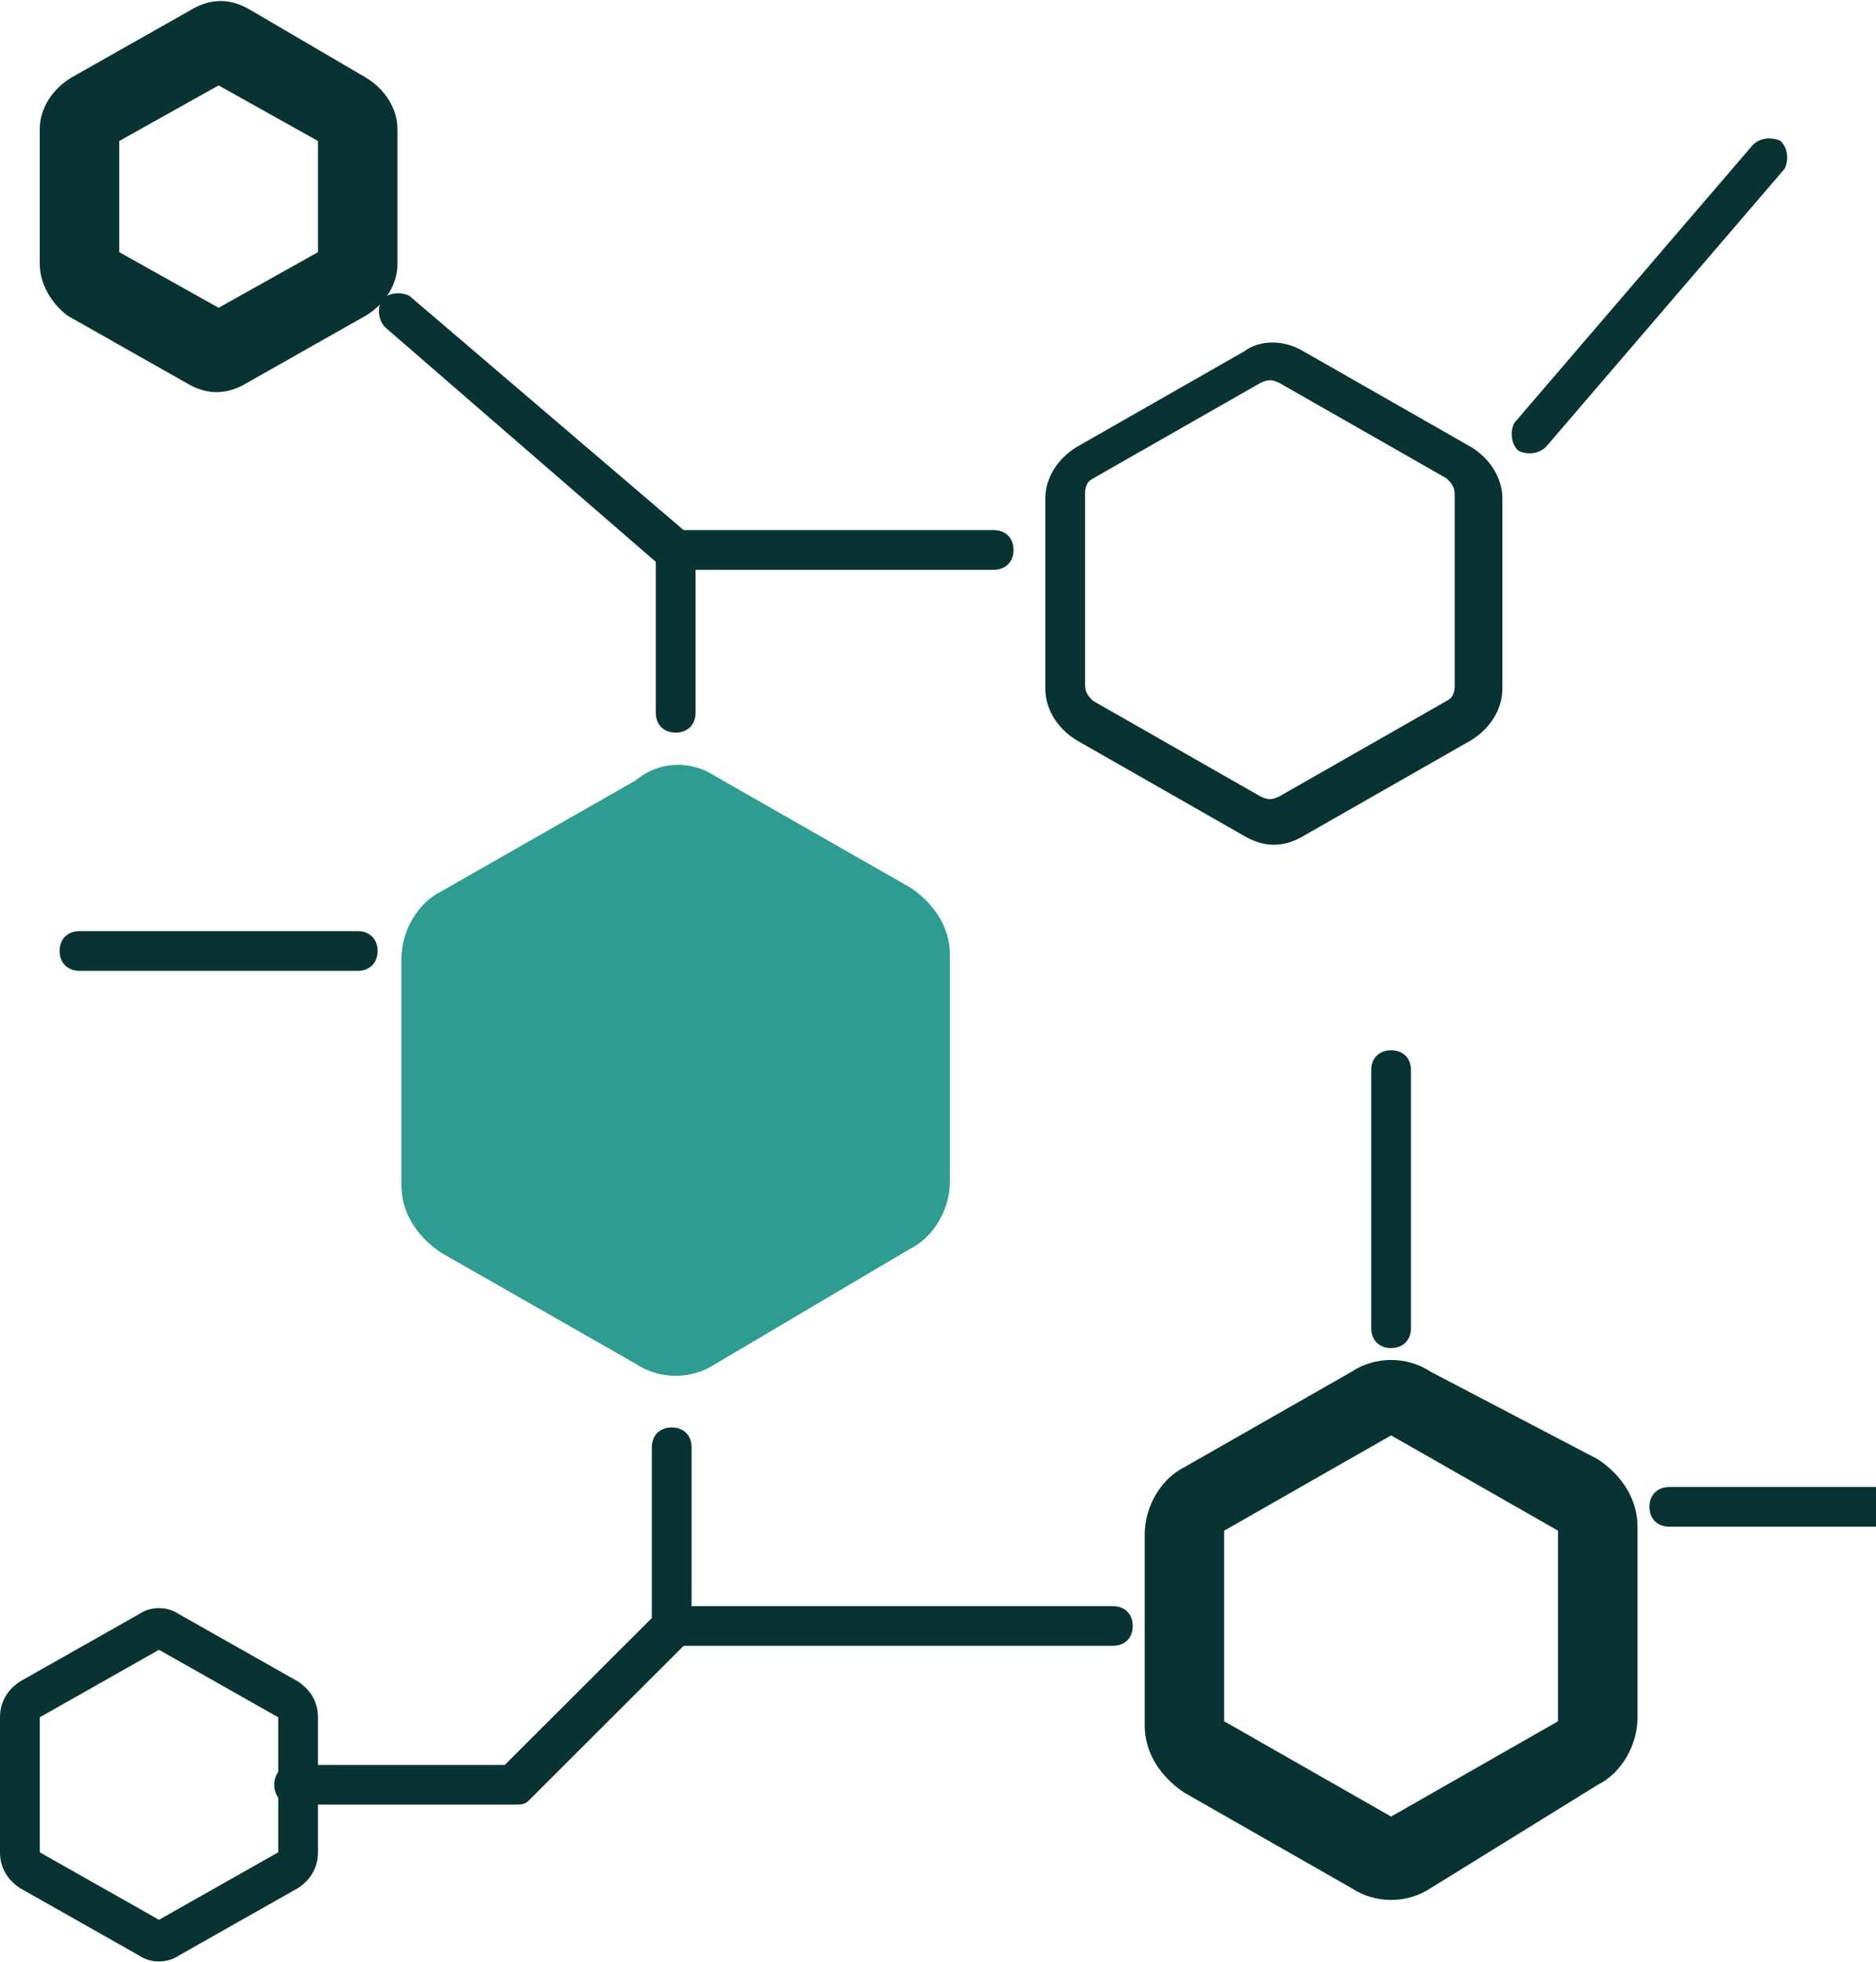 <svg width="590" height="617" viewBox="0 0 590 617" fill="none" xmlns="http://www.w3.org/2000/svg">
<path d="M225 244.085L286.25 279.041C293.75 284.035 298.75 291.525 298.75 300.264V371.425C298.75 380.164 293.75 388.903 286.25 392.649L225 428.853C217.5 433.847 207.5 433.847 200 428.853L138.75 393.897C131.25 388.903 126.25 381.413 126.25 372.674V301.513C126.25 292.774 131.25 284.035 138.75 280.289L200 245.333C207.5 239.091 217.5 239.091 225 244.085Z" fill="#2F9C91"/>
<path d="M402.5 120.489C400 119.241 398.75 119.241 396.25 120.489L343.75 150.452C341.25 151.7 341.25 154.197 341.25 155.446V215.37C341.25 217.867 342.5 219.116 343.75 220.364L396.25 250.327C398.75 251.575 400 251.575 402.5 250.327L455 220.364C457.5 219.116 457.5 216.619 457.5 215.37V155.446C457.5 152.949 456.25 151.7 455 150.452L402.5 120.489ZM410 110.502L462.5 140.464C468.75 144.21 472.5 150.452 472.5 156.694V216.619C472.5 222.861 468.75 229.103 462.5 232.849L410 262.811C403.75 266.556 397.5 266.556 391.25 262.811L338.75 232.849C332.5 229.103 328.75 222.861 328.75 216.619V156.694C328.75 150.452 332.5 144.21 338.75 140.464L391.25 110.502C396.25 106.756 403.75 106.756 410 110.502ZM437.5 451.325L385 481.288V541.213L437.5 571.175L490 541.213V481.288L437.5 451.325ZM502.5 458.816C510 463.81 515 471.3 515 480.039V539.964C515 548.703 510 557.442 502.5 561.188L450 593.647C442.5 598.641 432.5 598.641 425 593.647L372.5 563.685C365 558.691 360 551.2 360 542.461V482.536C360 473.797 365 465.058 372.5 461.313L425 431.35C432.5 426.356 442.5 426.356 450 431.35L502.5 458.816ZM37.5 44.335V79.291L68.75 96.769L100 79.291V44.335L68.75 26.856L37.5 44.335ZM115 24.36C121.25 28.105 125 34.347 125 40.589V83.036C125 89.278 121.25 95.52 115 99.266L77.5 120.489C71.25 124.235 65 124.235 58.75 120.489L21.25 99.266C16.25 95.52 12.5 89.278 12.5 83.036V40.589C12.5 34.347 16.25 28.105 22.5 24.36L60 3.136C66.25 -0.609 72.5 -0.609 78.75 3.136L115 24.36ZM50 518.741L12.5 539.964V582.411L50 603.635L87.5 582.411V539.964L50 518.741ZM56.25 507.505L93.75 528.728C97.5 531.225 100 534.97 100 539.964V582.411C100 587.405 97.5 591.15 93.75 593.647L56.25 614.87C52.5 617.367 47.5 617.367 43.75 614.87L6.25 593.647C2.5 591.15 0 587.405 0 582.411V539.964C0 534.97 2.5 531.225 6.25 528.728L43.75 507.505C47.5 505.008 52.5 505.008 56.25 507.505Z" fill="#083332"/>
<path d="M215 517.493L166.25 566.182C165 567.43 163.75 567.43 161.25 567.43H92.5C88.75 567.43 86.25 564.933 86.25 561.188C86.25 557.443 88.75 554.946 92.5 554.946H158.75L205 508.753V455.071C205 451.325 207.5 448.828 211.25 448.828C215 448.828 217.5 451.325 217.5 455.071V505.008H350C353.75 505.008 356.25 507.505 356.25 511.25C356.25 514.996 353.75 517.493 350 517.493H215ZM206.25 176.669L121.25 103.011C118.75 100.514 118.75 96.769 120 94.272C122.5 91.775 126.25 91.775 128.75 93.024L215 166.682H312.5C316.25 166.682 318.75 169.178 318.75 172.924C318.75 176.669 316.25 179.166 312.5 179.166H218.75V224.11C218.75 227.855 216.25 230.352 212.5 230.352C208.75 230.352 206.25 227.855 206.25 224.11V176.669ZM525 480.039C521.25 480.039 518.75 477.543 518.75 473.797C518.75 470.052 521.25 467.555 525 467.555H593.75C597.5 467.555 600 470.052 600 473.797C600 477.543 597.5 480.039 593.75 480.039H525ZM486.25 140.464C483.75 142.961 480 142.961 477.5 141.713C475 139.216 475 135.471 476.25 132.974L551.25 45.583C553.75 43.086 557.5 43.086 560 44.335C562.5 46.832 562.5 50.577 561.25 53.074L486.25 140.464ZM25 305.258C21.25 305.258 18.75 302.761 18.75 299.016C18.75 295.271 21.25 292.774 25 292.774H112.5C116.25 292.774 118.75 295.271 118.75 299.016C118.75 302.761 116.25 305.258 112.5 305.258H25ZM443.75 417.618C443.75 421.363 441.25 423.86 437.5 423.86C433.75 423.86 431.25 421.363 431.25 417.618V336.469C431.25 332.724 433.75 330.227 437.5 330.227C441.25 330.227 443.75 332.724 443.75 336.469V417.618Z" fill="#083332"/>
</svg>
